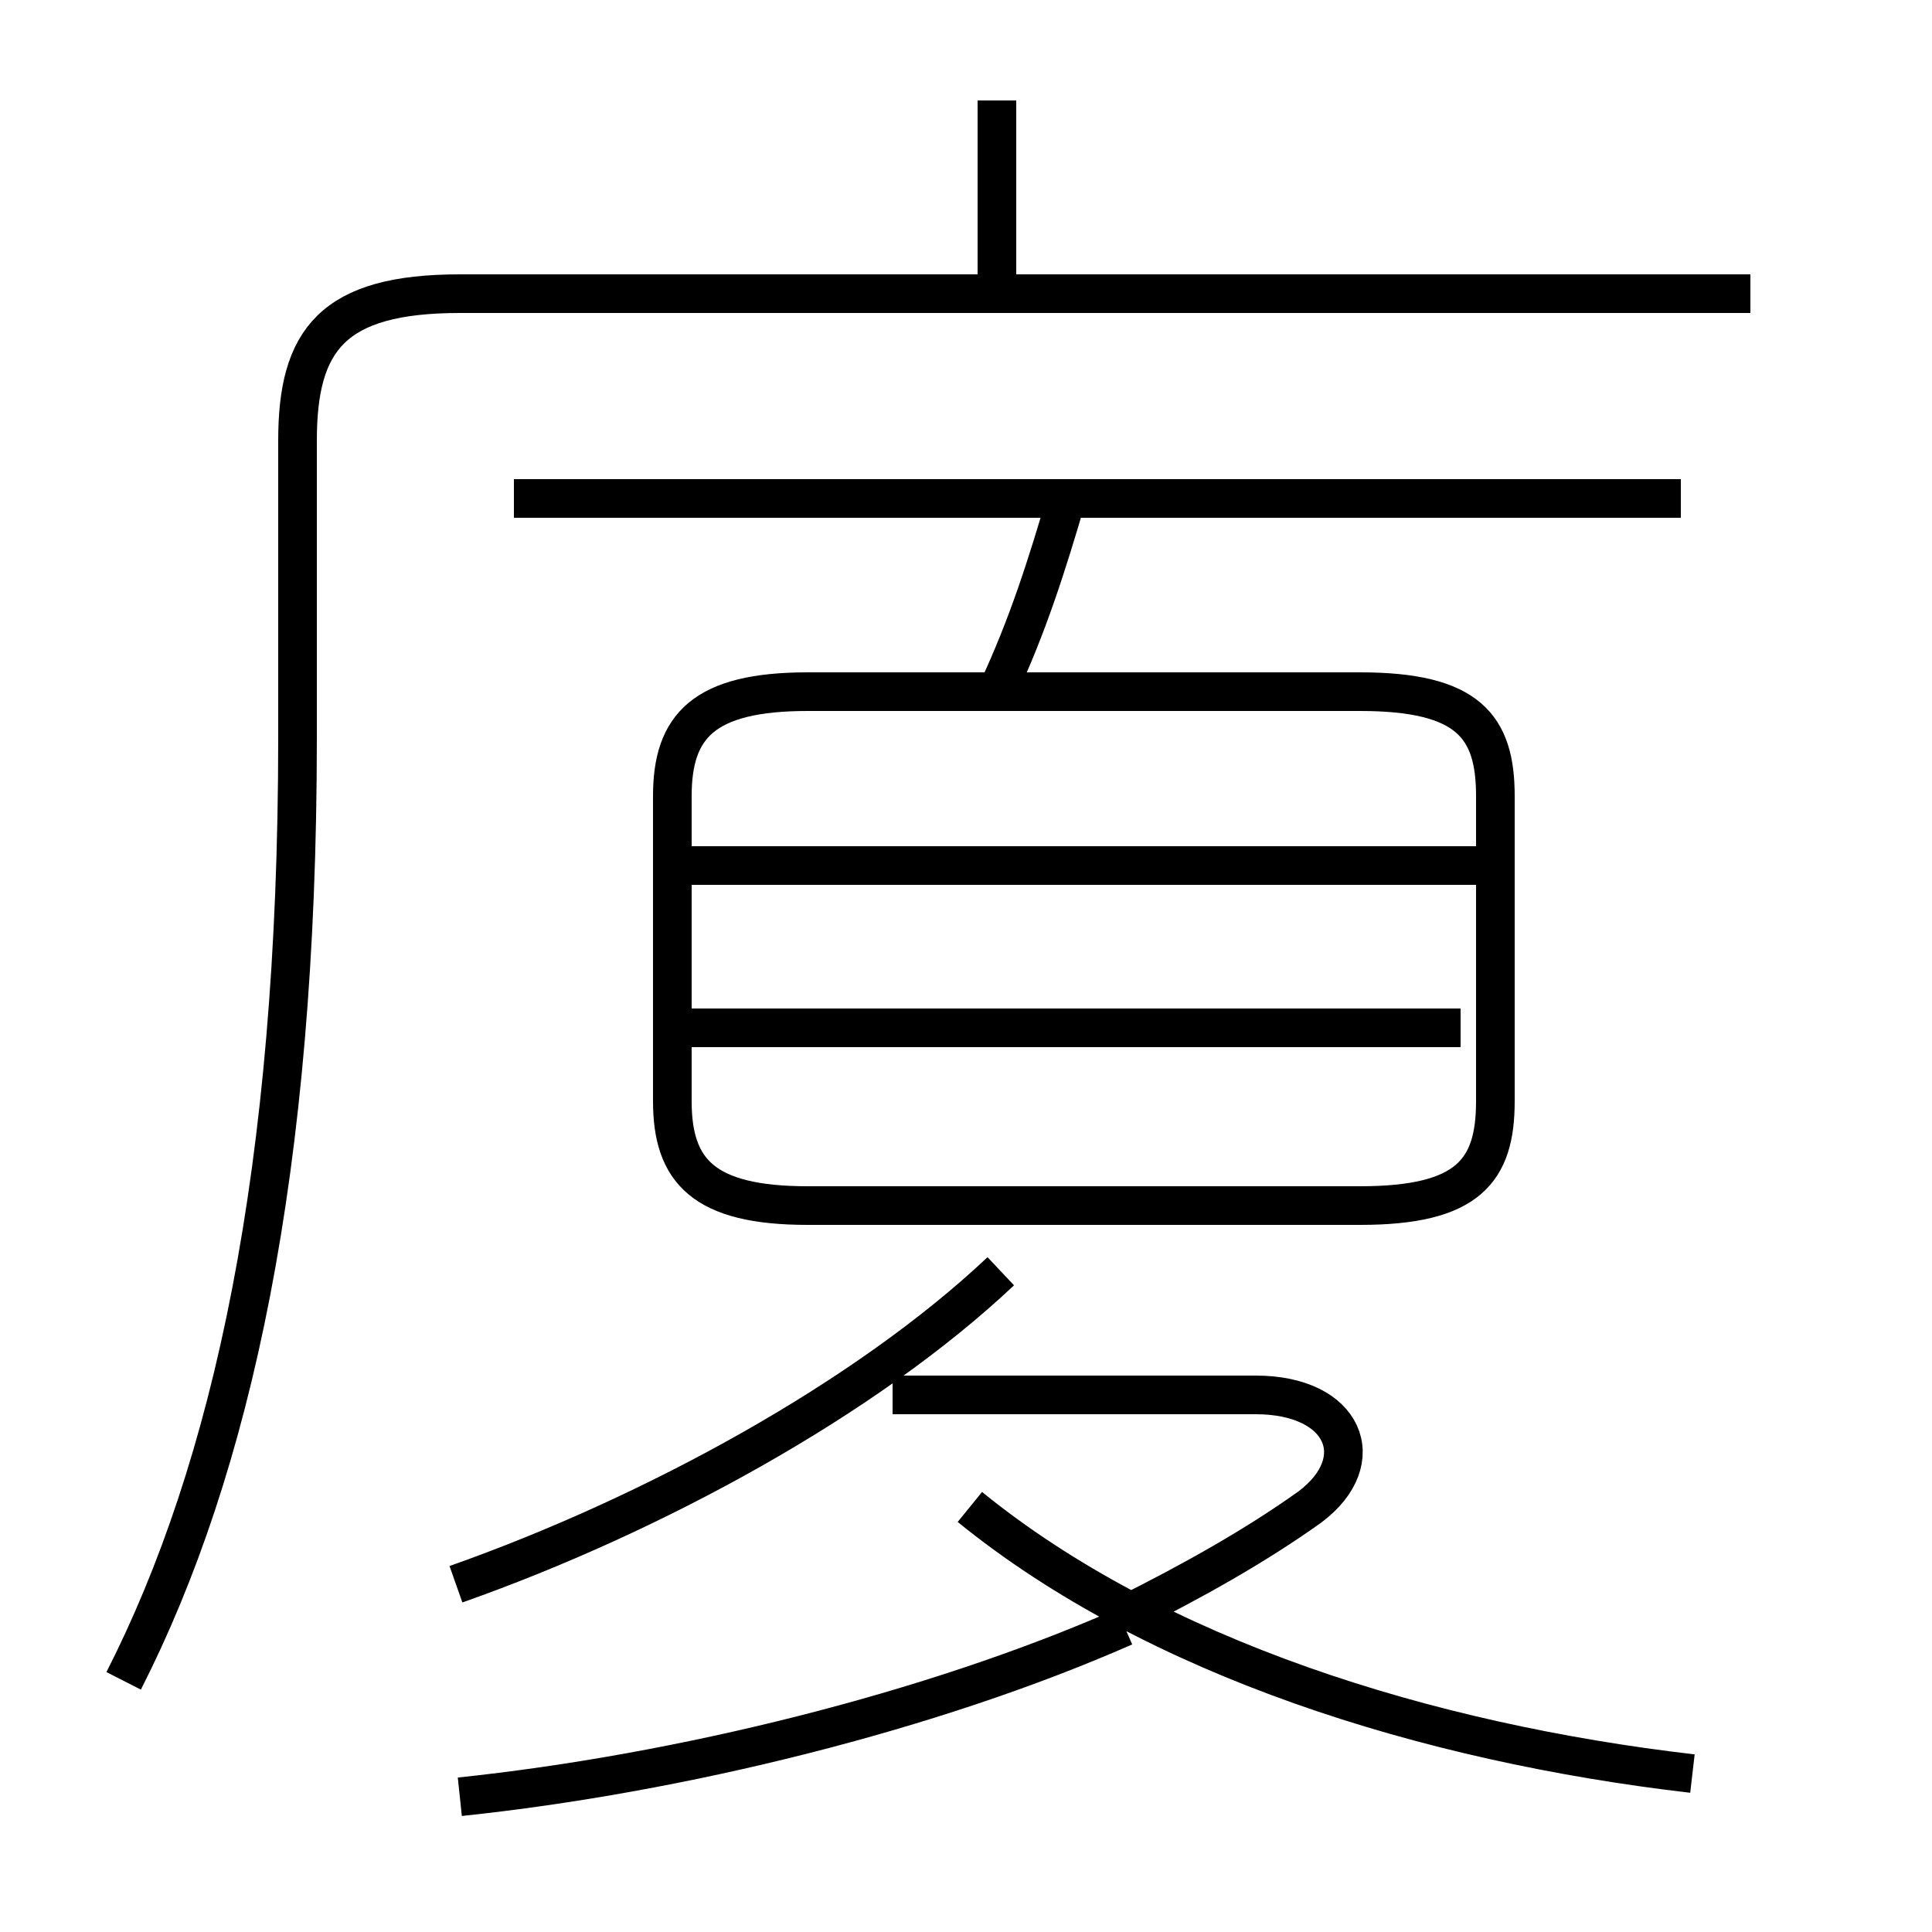 <?xml version='1.0' encoding='utf8'?>
<svg viewBox="0.0 -6.0 50.0 50.0" version="1.1" xmlns="http://www.w3.org/2000/svg">
<rect x="0.0" y="-6.0" width="50.0" height="50.0" fill="#808080" stroke="none"/>
<rect x="-1000" y="-1000" width="2000" height="2000" stroke="white" fill="white"/>
<g style="fill:white;stroke:#000000;  stroke-width:1">
<path d="M 3.2 -0.5 C 6.0 -6.0 7.7 -13.7 7.7 -24.9 L 7.7 -32.6 C 7.7 -35.2 8.6 -36.4 11.9 -36.4 L 45.3 -36.4 M 11.8 -3.0 C 16.9 -4.8 22.4 -7.8 25.9 -11.1 M 11.9 2.5 C 17.6 1.9 24.1 0.3 29.1 -1.9 M 43.8 1.9 C 36.9 1.1 29.9 -1.1 25.1 -5.0 M 29.1 -2.2 C 30.9 -3.1 32.5 -4.0 33.9 -5.0 C 35.5 -6.2 34.8 -7.9 32.5 -7.9 L 23.1 -7.9 M 37.8 -17.4 L 17.4 -17.4 M 20.9 -12.8 L 35.2 -12.8 C 38.0 -12.8 38.7 -13.7 38.7 -15.5 L 38.7 -23.4 C 38.7 -25.2 38.0 -26.1 35.2 -26.1 L 20.9 -26.1 C 18.2 -26.1 17.4 -25.2 17.4 -23.4 L 17.4 -15.5 C 17.4 -13.7 18.2 -12.8 20.9 -12.8 Z M 38.5 -21.6 L 17.4 -21.6 M 25.8 -26.1 C 26.6 -27.8 27.1 -29.4 27.6 -31.1 M 43.5 -31.1 L 13.3 -31.1 M 25.8 -36.5 L 25.8 -41.4" transform="translate(0.0, 38.0)" />
</g>
</svg>